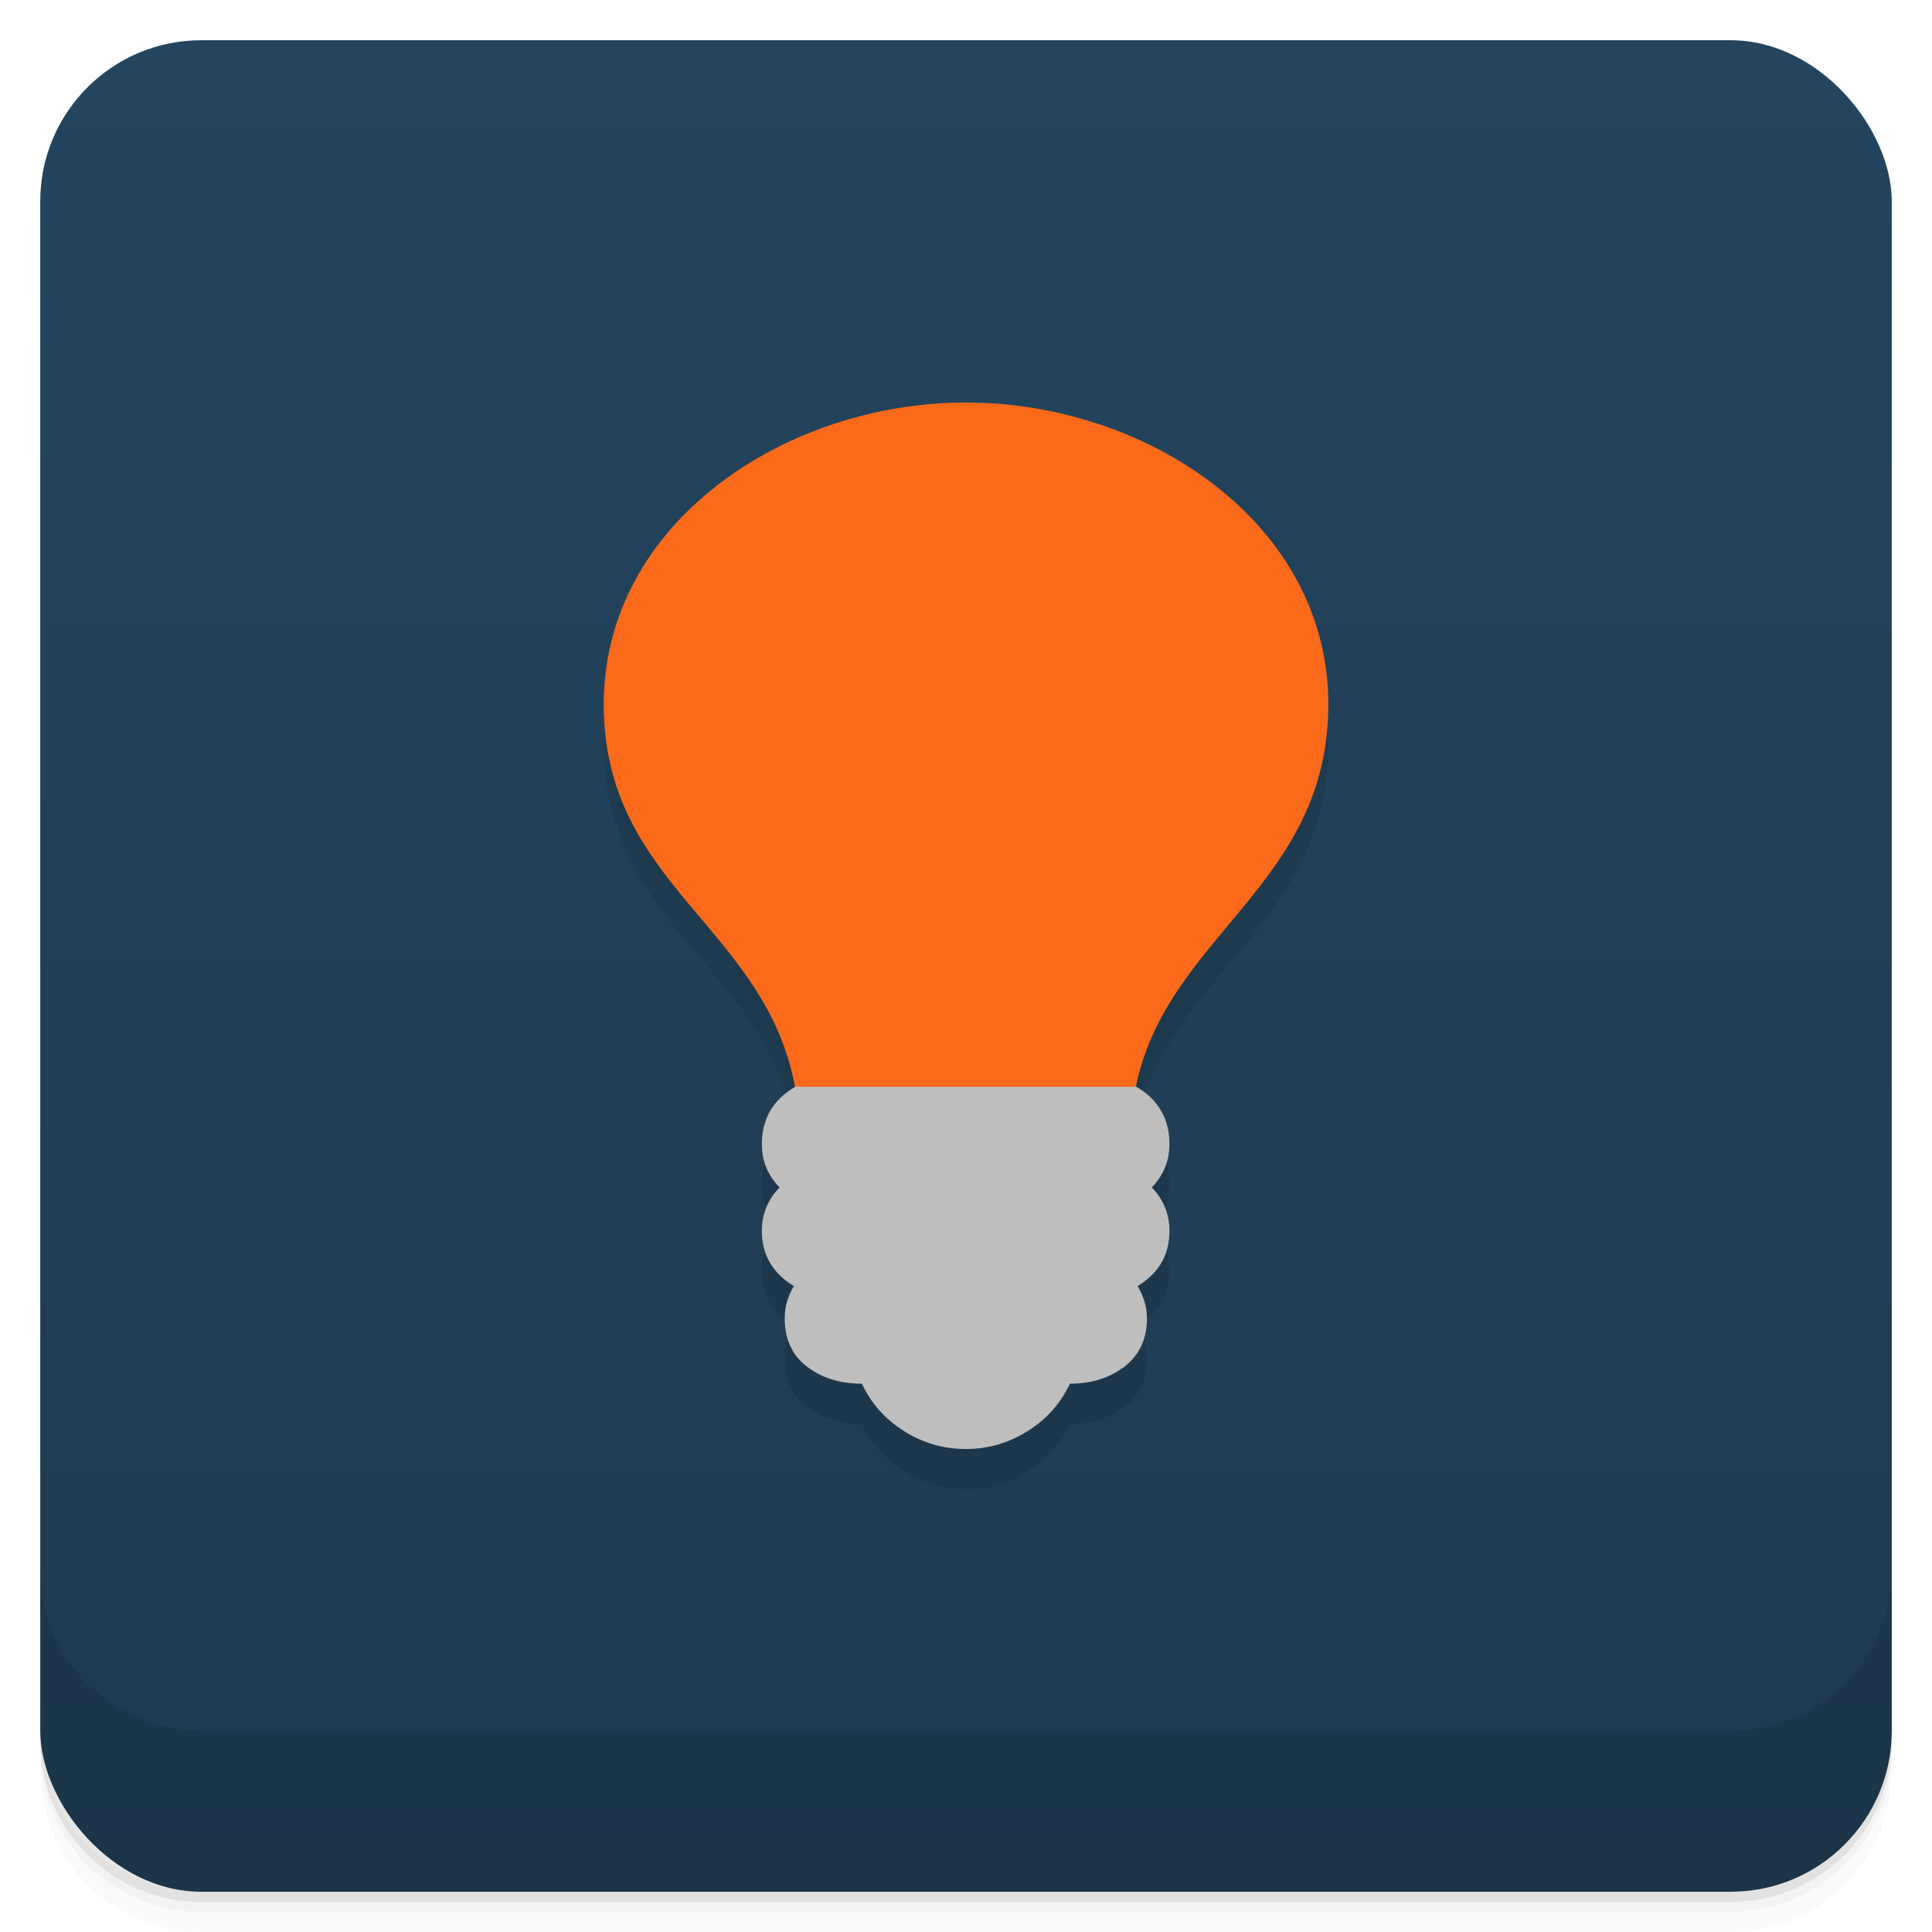 <svg version="1.1" viewBox="0 0 48 48" xmlns="http://www.w3.org/2000/svg">
 <defs>
  <linearGradient id="bg" x2="0" y1="1" y2="47" gradientUnits="userSpaceOnUse">
   <stop style="stop-color:#23455f" offset="0"/>
   <stop style="stop-color:#1e3a50" offset="1"/>
  </linearGradient>
 </defs>
 <path d="m1 43v0.25c0 2.216 1.784 4 4 4h38c2.216 0 4-1.784 4-4v-0.25c0 2.216-1.784 4-4 4h-38c-2.216 0-4-1.784-4-4zm0 0.5v0.5c0 2.216 1.784 4 4 4h38c2.216 0 4-1.784 4-4v-0.5c0 2.216-1.784 4-4 4h-38c-2.216 0-4-1.784-4-4z" style="opacity:.02"/>
 <path d="m1 43.25v0.25c0 2.216 1.784 4 4 4h38c2.216 0 4-1.784 4-4v-0.25c0 2.216-1.784 4-4 4h-38c-2.216 0-4-1.784-4-4z" style="opacity:.05"/>
 <path d="m1 43v0.25c0 2.216 1.784 4 4 4h38c2.216 0 4-1.784 4-4v-0.25c0 2.216-1.784 4-4 4h-38c-2.216 0-4-1.784-4-4z" style="opacity:.1"/>
 <rect x="1" y="1" width="46" height="46" rx="4" style="fill:url(#bg)"/>
 <path d="m1 39v4c0 2.216 1.784 4 4 4h38c2.216 0 4-1.784 4-4v-4c0 2.216-1.784 4-4 4h-38c-2.216 0-4-1.784-4-4z" style="opacity:.1"/>
 <path d="m24 11c-4.5 0-9 3-9 7.5s4 5.5 4.752 9.5l2e-3 2e-3c-0.55 0.319-0.826 0.81-0.826 1.418 0 0.418 0.142 0.775 0.439 1.08-0.291 0.305-0.439 0.664-0.439 1.082 0 0.592 0.267 1.049 0.795 1.371-0.156 0.262-0.227 0.528-0.227 0.797 0 0.521 0.183 0.922 0.555 1.205 0.365 0.28 0.819 0.422 1.361 0.422 0.234 0.496 0.585 0.889 1.057 1.184 0.464 0.29 0.975 0.439 1.531 0.439 0.549 0 1.05-0.145 1.522-0.439 0.475-0.294 0.827-0.688 1.06-1.184 0.539 0 0.985-0.142 1.353-0.422 0.372-0.287 0.561-0.684 0.561-1.205 0-0.269-0.078-0.535-0.23-0.797 0.528-0.326 0.789-0.779 0.789-1.371 0-0.418-0.145-0.777-0.439-1.082 0.294-0.305 0.439-0.662 0.439-1.08 0-0.613-0.277-1.105-0.822-1.42h-0.014c0.781-3.787 4.781-5 4.783-9.5s-4.502-7.5-9.002-7.5z" style="opacity:.1"/>
 <path d="m24 10c-4.5 0-9 3-9 7.5s4 5.5 4.752 9.5l2.25 2h3.998l2.219-2c0.781-3.787 4.781-5 4.783-9.5s-4.502-7.5-9.002-7.5z" style="fill:#fa6a1a"/>
 <path d="m19.758 27c-0.553 0.319-0.83 0.81-0.83 1.42 0 0.418 0.142 0.775 0.439 1.08-0.291 0.305-0.439 0.664-0.439 1.082 0 0.592 0.267 1.049 0.795 1.371-0.156 0.262-0.227 0.528-0.227 0.797 0 0.521 0.183 0.922 0.555 1.205 0.365 0.28 0.819 0.422 1.361 0.422 0.234 0.496 0.585 0.889 1.057 1.184 0.464 0.291 0.975 0.439 1.531 0.439 0.549 0 1.05-0.145 1.522-0.439 0.475-0.294 0.827-0.688 1.06-1.184 0.539 0 0.985-0.142 1.353-0.422 0.372-0.287 0.561-0.684 0.561-1.205 0-0.269-0.078-0.535-0.23-0.797 0.528-0.326 0.789-0.779 0.789-1.371 0-0.418-0.145-0.777-0.439-1.082 0.294-0.305 0.439-0.662 0.439-1.08 0-0.613-0.277-1.105-0.822-1.42z" style="fill:#bebebe"/>
</svg>
